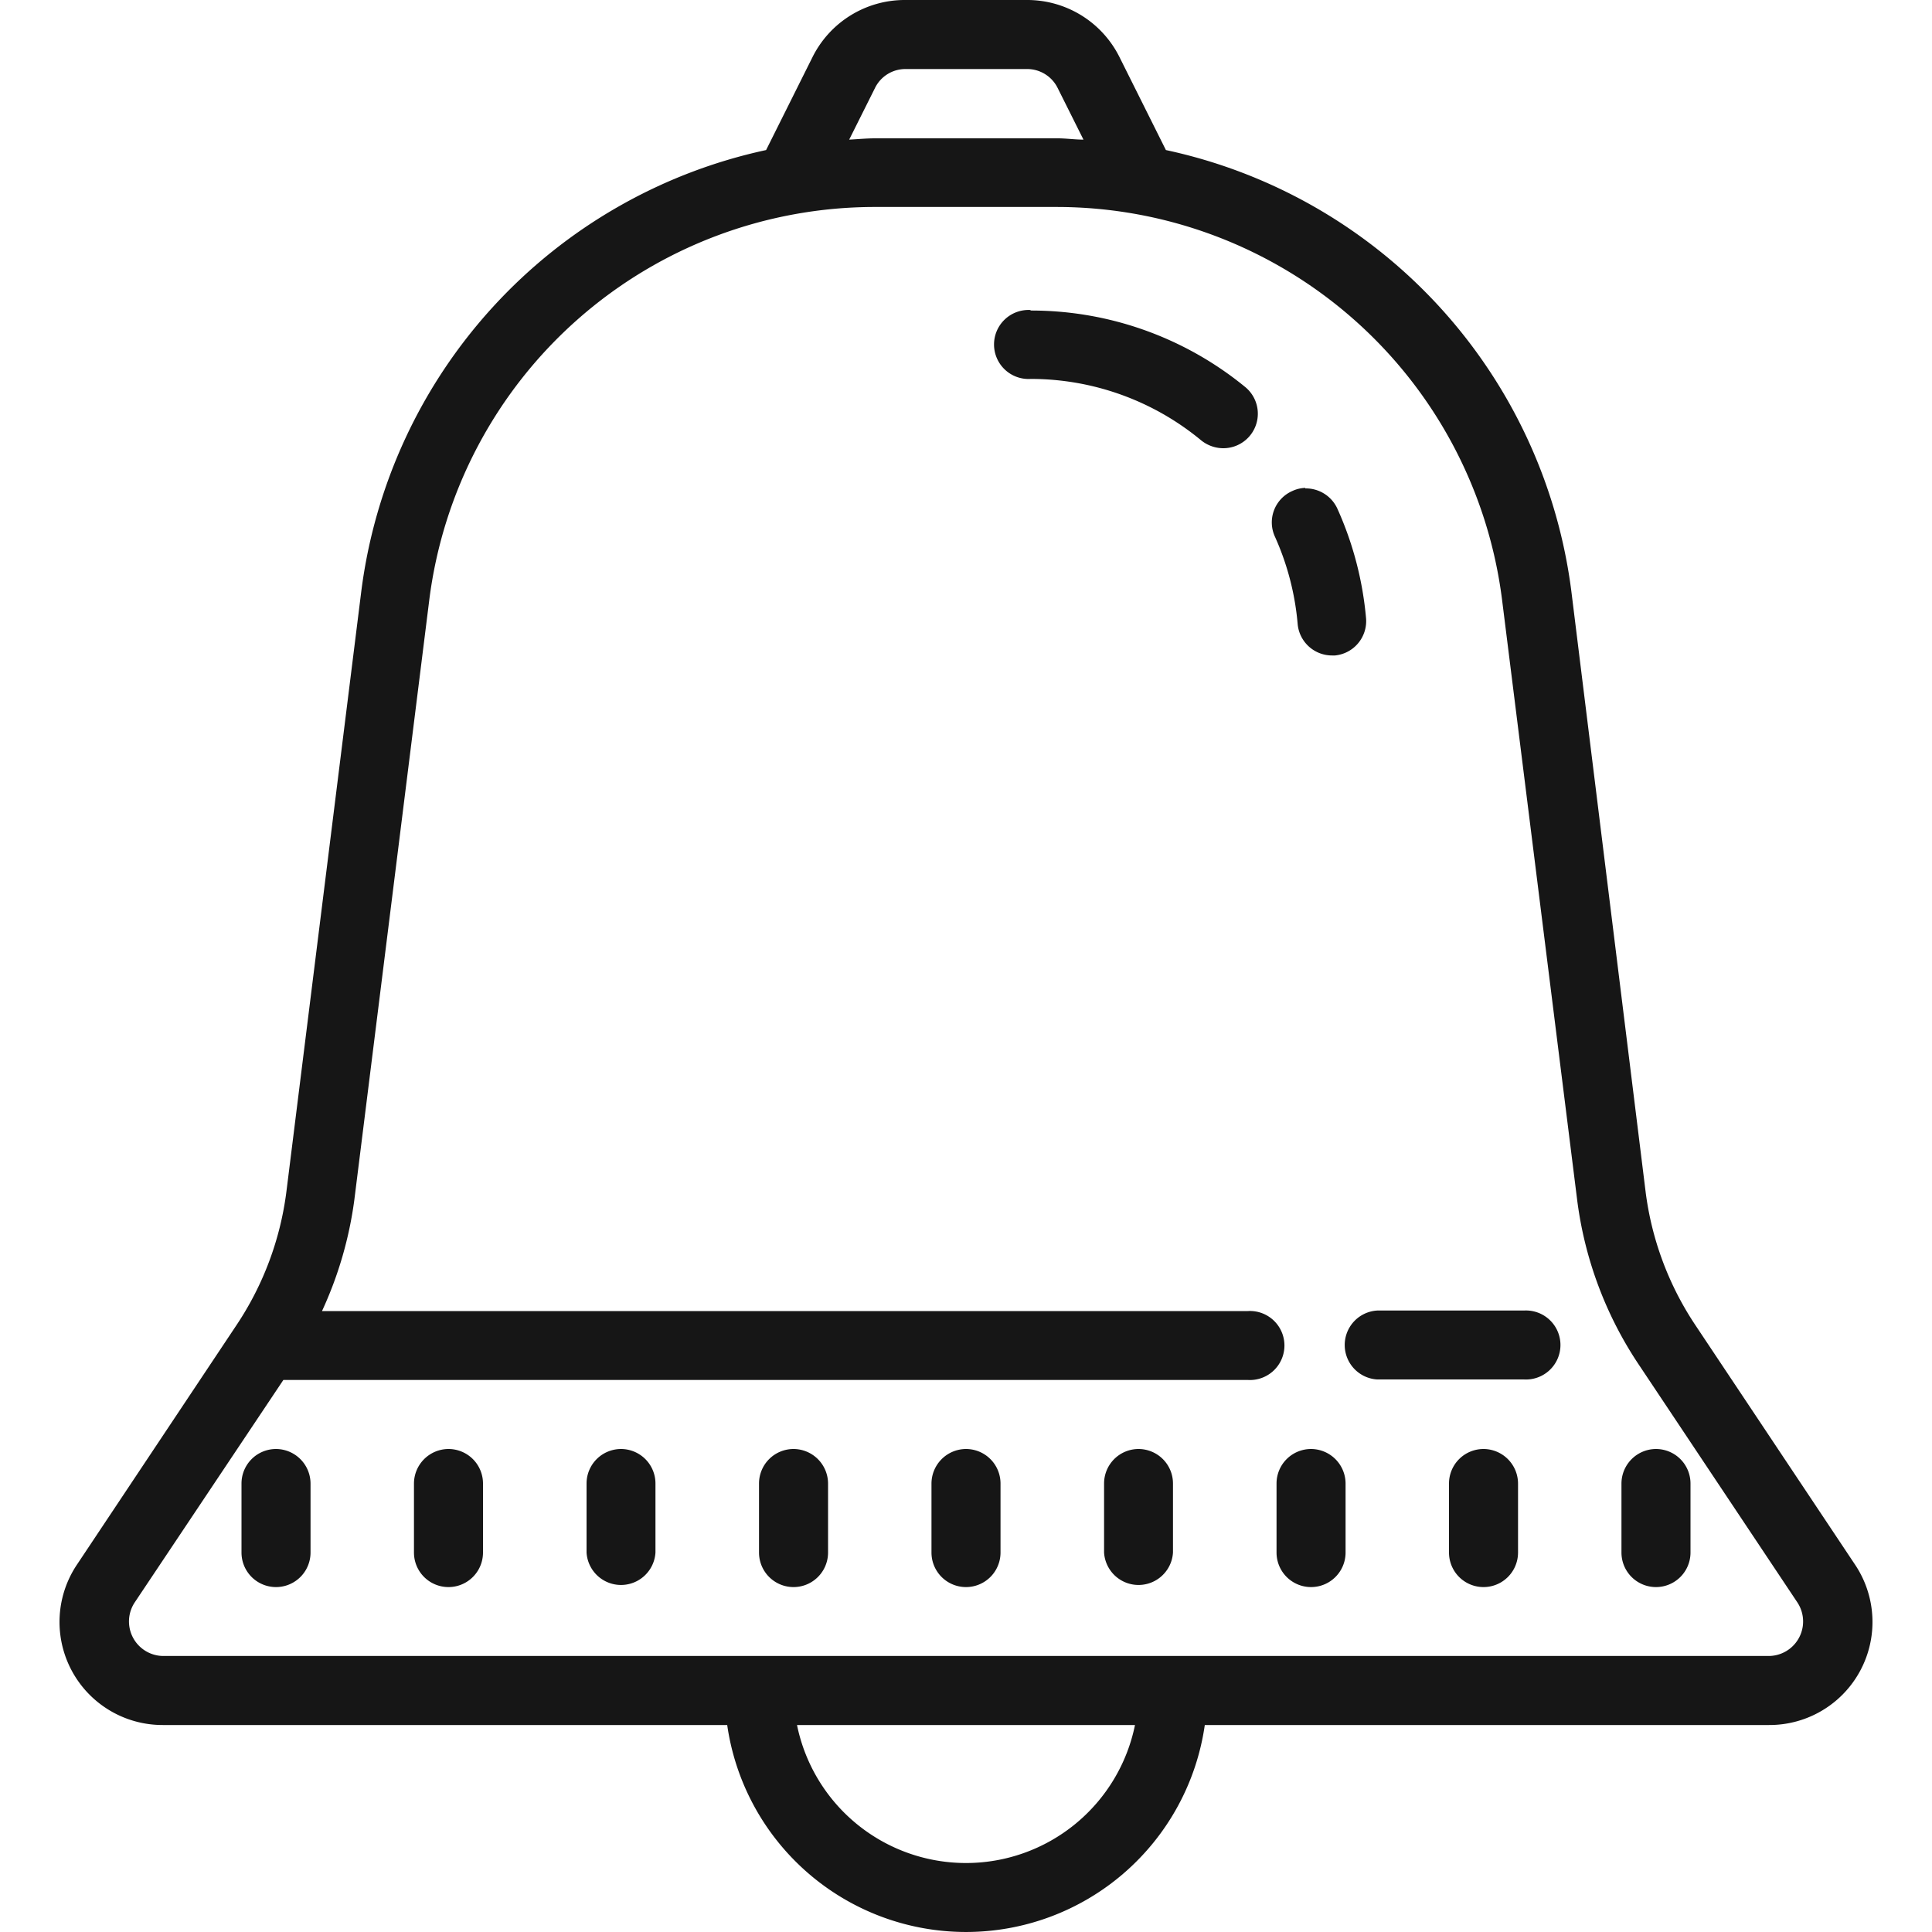 <svg id="Layer_1" xmlns="http://www.w3.org/2000/svg" viewBox="0 0 150 150"><g id="surface1"><path d="M70.27,0a8,8,0,0,0-7.19,4.44l-3.6,7.21A40.24,40.24,0,0,0,28.05,45.91L22.24,92.49a24.12,24.12,0,0,1-3.87,10.38L6,121.44a8,8,0,0,0,6.67,12.49H56.46a18.73,18.73,0,0,0,37.08,0h43.78A8,8,0,0,0,144,121.44l-12.38-18.57a24.1,24.1,0,0,1-3.86-10.38L122,45.91A40.24,40.24,0,0,0,90.52,11.65l-3.6-7.21A8,8,0,0,0,79.73,0Zm0,5.36h9.46a2.64,2.64,0,0,1,2.39,1.48l2,4c-.68,0-1.34-.1-2-.1H67.93c-.68,0-1.35.07-2,.1l2-4A2.63,2.63,0,0,1,70.27,5.36ZM67.93,16.07H82.07a34.86,34.86,0,0,1,34.55,30.5l5.83,46.59a29.69,29.69,0,0,0,4.72,12.69l12.37,18.55a2.68,2.68,0,0,1-2.22,4.17H12.68a2.68,2.68,0,0,1-2.22-4.16L22,107.14H96.88a2.68,2.68,0,1,0,0-5.35H25a29.92,29.92,0,0,0,2.51-8.63l5.82-46.59A34.87,34.87,0,0,1,67.93,16.07Zm12.09,8a2.68,2.68,0,1,0,0,5.35,20.74,20.74,0,0,1,13.24,4.77,2.75,2.75,0,0,0,1.7.61,2.68,2.68,0,0,0,1.72-4.75A26.21,26.21,0,0,0,80,24.11Zm21.32,13.81a2.54,2.54,0,0,0-1,.24A2.66,2.66,0,0,0,99,41.7a20.83,20.83,0,0,1,1.75,6.75,2.68,2.68,0,0,0,2.67,2.44h.23A2.68,2.68,0,0,0,106.06,48a26.31,26.31,0,0,0-2.21-8.47A2.69,2.69,0,0,0,101.34,37.92Zm5.58,63.87a2.68,2.68,0,0,0,0,5.35h11.39a2.68,2.68,0,1,0,0-5.35ZM21.43,112.5a2.68,2.68,0,0,0-2.68,2.68v5.36a2.68,2.68,0,0,0,5.36,0v-5.36A2.69,2.69,0,0,0,21.43,112.5Zm13.39,0a2.69,2.69,0,0,0-2.68,2.68v5.36a2.68,2.68,0,0,0,5.36,0v-5.36A2.68,2.68,0,0,0,34.82,112.5Zm13.4,0a2.68,2.68,0,0,0-2.68,2.68v5.36a2.68,2.68,0,0,0,5.35,0v-5.36A2.68,2.68,0,0,0,48.22,112.5Zm13.39,0a2.68,2.68,0,0,0-2.68,2.68v5.36a2.68,2.68,0,0,0,5.36,0v-5.36A2.69,2.69,0,0,0,61.61,112.5Zm13.39,0a2.69,2.69,0,0,0-2.68,2.68v5.36a2.68,2.68,0,0,0,5.36,0v-5.36A2.68,2.68,0,0,0,75,112.5Zm13.39,0a2.68,2.68,0,0,0-2.67,2.68v5.36a2.68,2.68,0,0,0,5.35,0v-5.36A2.68,2.68,0,0,0,88.39,112.5Zm13.4,0a2.68,2.68,0,0,0-2.68,2.68v5.36a2.68,2.68,0,0,0,5.36,0v-5.36A2.69,2.69,0,0,0,101.79,112.5Zm13.39,0a2.68,2.68,0,0,0-2.68,2.68v5.36a2.68,2.68,0,0,0,5.36,0v-5.36A2.69,2.69,0,0,0,115.18,112.5Zm13.39,0a2.69,2.69,0,0,0-2.68,2.68v5.36a2.68,2.68,0,0,0,5.36,0v-5.36A2.68,2.68,0,0,0,128.57,112.5ZM61.88,133.93H88.12a13.39,13.39,0,0,1-26.24,0Z" fill="#161616"/></g></svg>